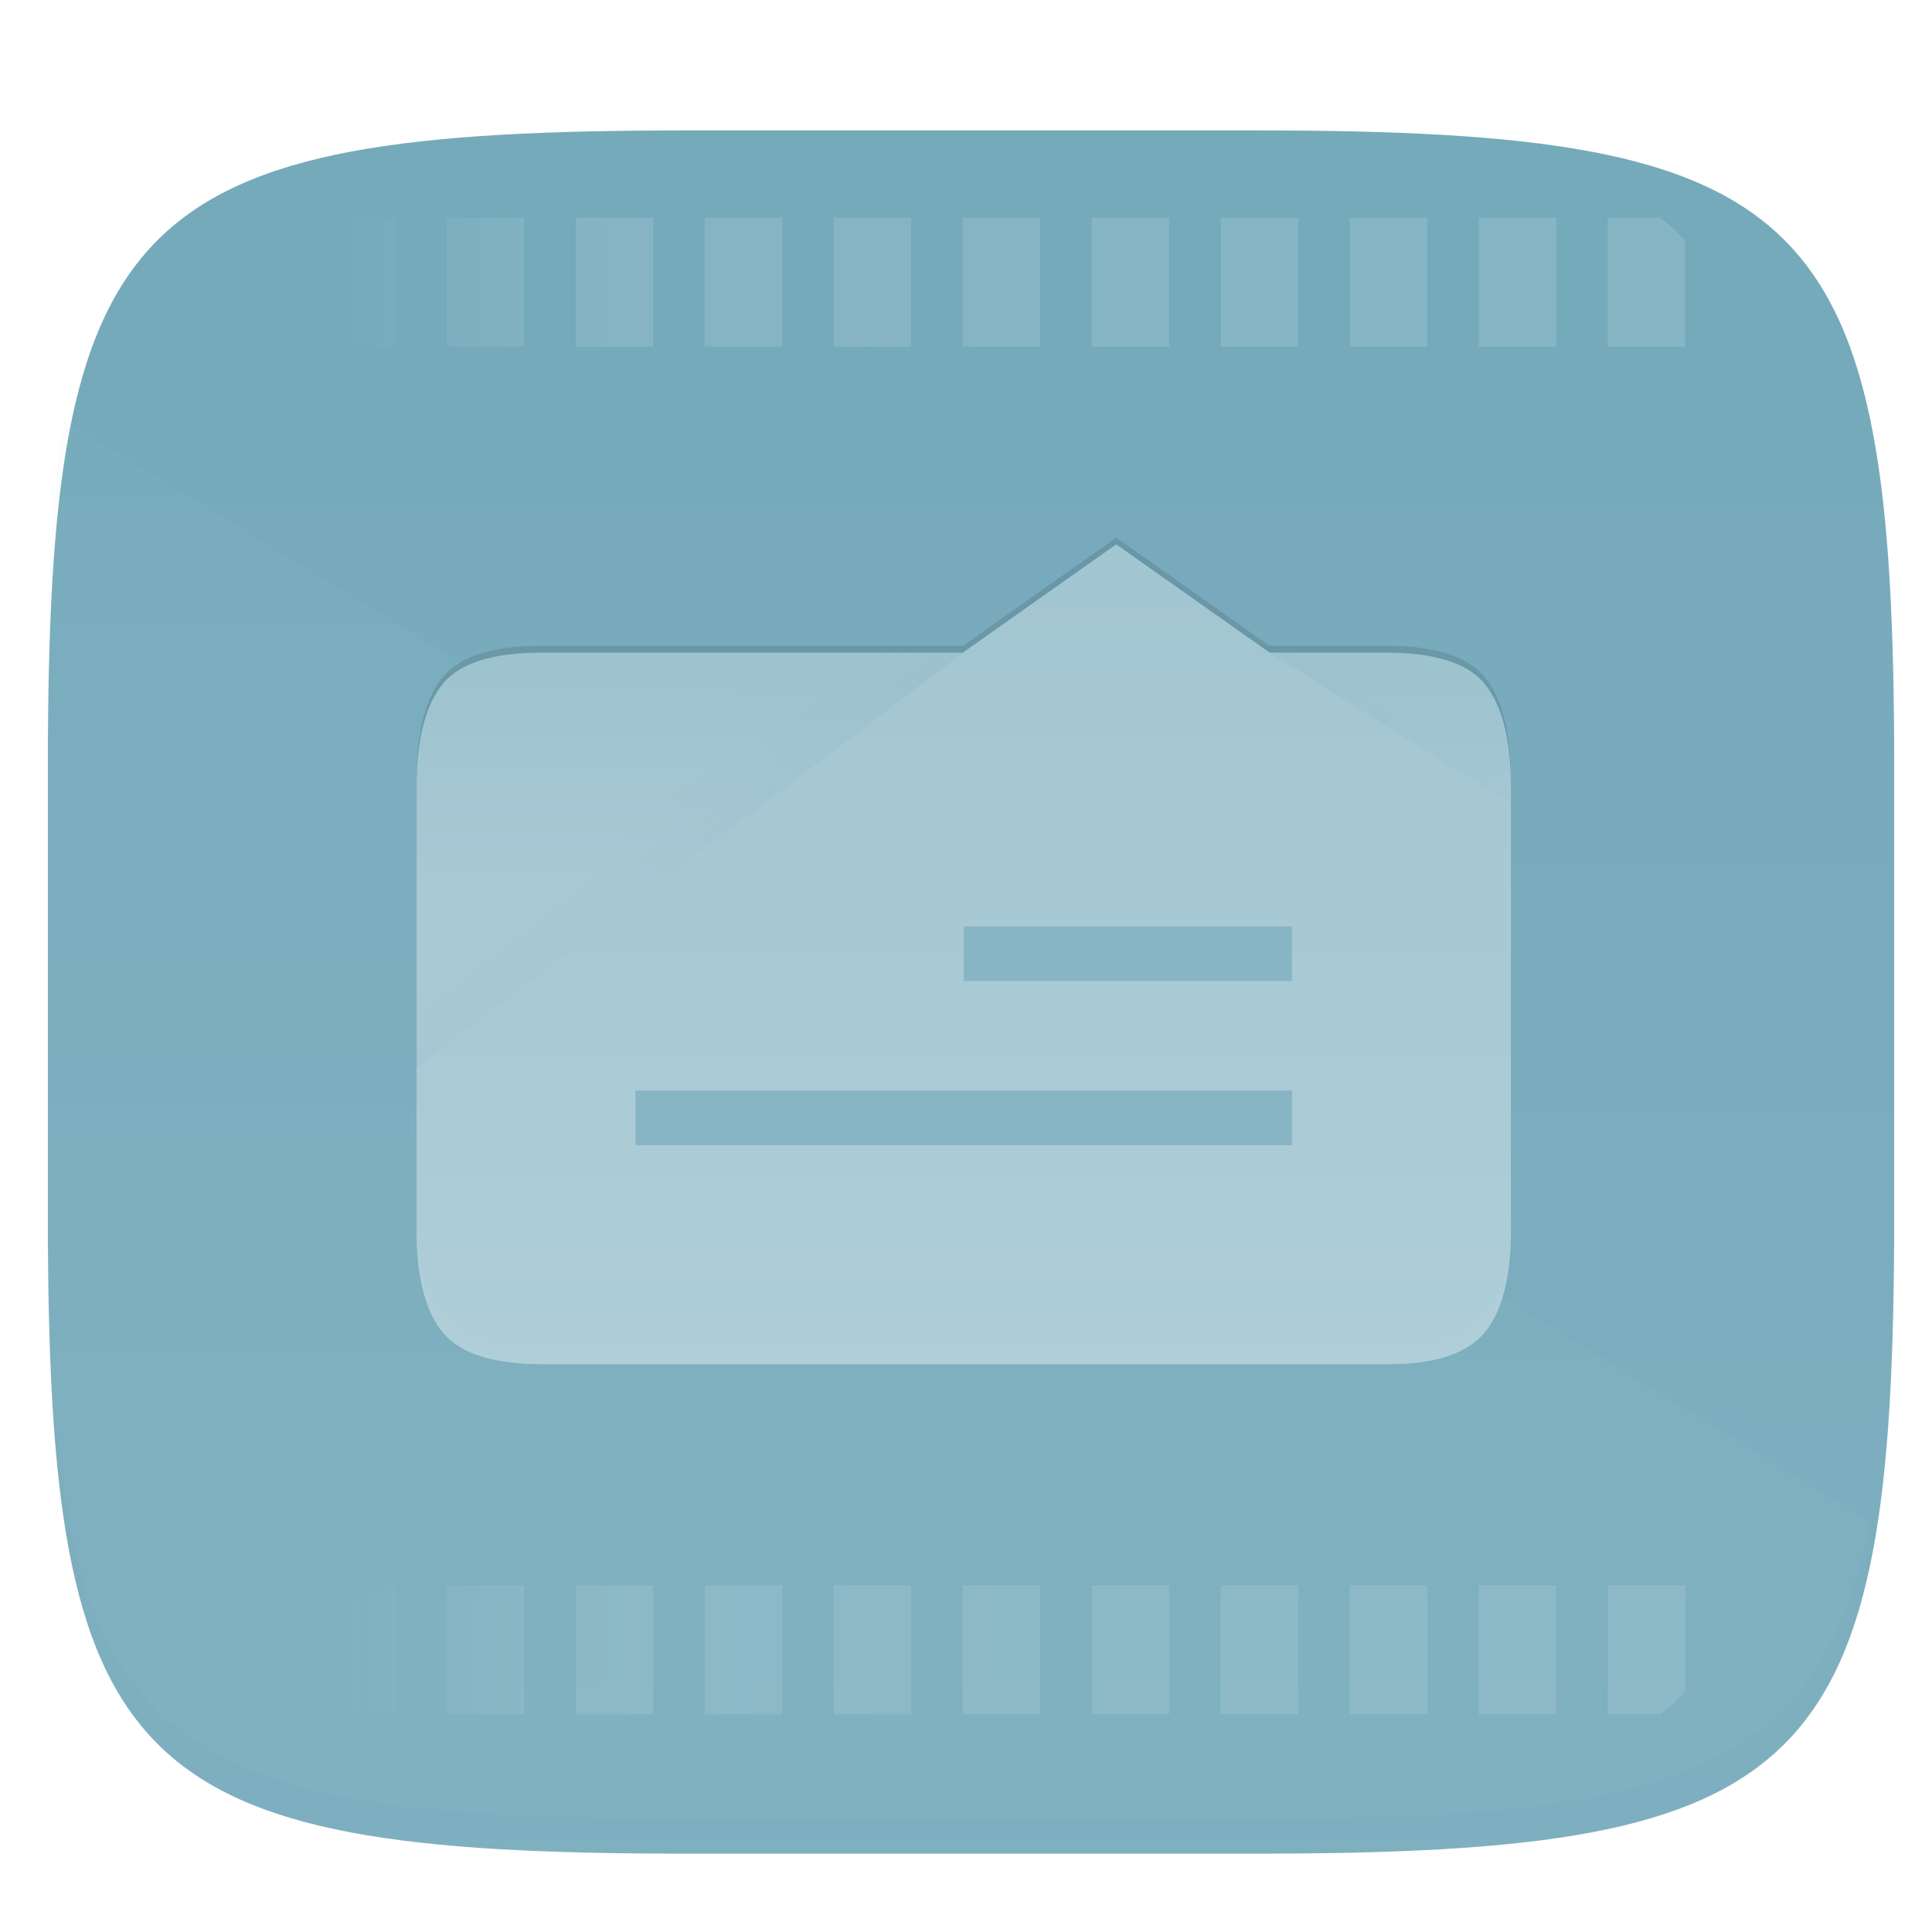 <svg xmlns="http://www.w3.org/2000/svg" style="isolation:isolate" width="256" height="256" viewBox="0 0 256 256">
 <g filter="url(#OJ8GJ6AkIiCkDhj1Hkrq5xGAQpeFhNSQ)">
  <linearGradient id="_lgradient_158" x1=".51" x2=".512" y1="1.06" y2=".218" gradientTransform="matrix(244.648,0,0,228.339,6.343,13.28)" gradientUnits="userSpaceOnUse">
   <stop offset=".87%" style="stop-color:#7fb0c0"/>
   <stop offset="99.565%" style="stop-color:#77aabc"/>
   <stop offset="100%" style="stop-color:#75aabb"/>
  </linearGradient>
  <path fill="url(#_lgradient_158)" d="M 166.351 13.28 C 240.407 13.28 250.991 23.837 250.991 97.824 L 250.991 157.075 C 250.991 231.061 240.407 241.619 166.351 241.619 L 90.982 241.619 C 16.926 241.619 6.343 231.061 6.343 157.075 L 6.343 97.824 C 6.343 23.837 16.926 13.28 90.982 13.28 L 166.351 13.28 L 166.351 13.28 Z"/>
 </g>
 <defs>
  <filter id="OJ8GJ6AkIiCkDhj1Hkrq5xGAQpeFhNSQ" width="400%" height="400%" x="-200%" y="-200%" color-interpolation-filters="sRGB" filterUnits="objectBoundingBox">
   <feGaussianBlur xmlns="http://www.w3.org/2000/svg" in="SourceGraphic" stdDeviation="4.294"/>
   <feOffset xmlns="http://www.w3.org/2000/svg" dx="0" dy="4" result="pf_100_offsetBlur"/>
   <feFlood xmlns="http://www.w3.org/2000/svg" flood-opacity=".4"/>
   <feComposite xmlns="http://www.w3.org/2000/svg" in2="pf_100_offsetBlur" operator="in" result="pf_100_dropShadow"/>
   <feBlend xmlns="http://www.w3.org/2000/svg" in="SourceGraphic" in2="pf_100_dropShadow" mode="normal"/>
  </filter>
 </defs>
 <g opacity=".05">
  <path fill="#b0ced8" d="M 8.476 55.74 C 6.729 66.667 6.158 80.255 6.158 97.205 L 6.158 156.456 C 6.158 230.442 16.742 241 90.798 241 L 166.167 241 C 221.302 241 241.245 235.126 247.842 201.603 L 8.476 55.74 L 8.476 55.74 Z"/>
 </g>
 <g opacity=".3">
  <linearGradient id="_lgradient_159" x1=".5" x2=".018" y1="1" y2="1" gradientTransform="matrix(181.196,0,0,198.29,42.103,28.855)" gradientUnits="userSpaceOnUse">
   <stop offset="0%" stop-opacity=".972" style="stop-color:#b0ced8"/>
   <stop offset="64.572%" stop-opacity=".916" style="stop-color:#b0ced8"/>
   <stop offset="100%" stop-opacity="0" style="stop-color:#b0ced8"/>
  </linearGradient>
  <path fill="url(#_lgradient_159)" d="M 42.103 224.059 C 43.096 225.174 44.179 226.207 45.341 227.145 L 52.359 227.145 L 52.359 210.051 L 42.103 210.051 L 42.103 224.059 L 42.103 224.059 Z M 42.103 45.949 L 52.359 45.949 L 52.359 28.855 L 45.341 28.855 C 44.179 29.793 43.096 30.826 42.103 31.941 L 42.103 45.949 L 42.103 45.949 Z M 59.197 227.145 L 69.453 227.145 L 69.453 210.051 L 59.197 210.051 L 59.197 227.145 L 59.197 227.145 Z M 59.197 45.949 L 69.453 45.949 L 69.453 28.855 L 59.197 28.855 L 59.197 45.949 L 59.197 45.949 Z M 76.291 227.145 L 86.547 227.145 L 86.547 210.051 L 76.291 210.051 L 76.291 227.145 L 76.291 227.145 Z M 76.291 45.949 L 86.547 45.949 L 86.547 28.855 L 76.291 28.855 L 76.291 45.949 L 76.291 45.949 Z M 93.385 227.145 L 103.641 227.145 L 103.641 210.051 L 93.385 210.051 L 93.385 227.145 L 93.385 227.145 Z M 93.385 45.949 L 103.641 45.949 L 103.641 28.855 L 93.385 28.855 L 93.385 45.949 L 93.385 45.949 Z M 110.479 227.145 L 120.735 227.145 L 120.735 210.051 L 110.479 210.051 L 110.479 227.145 L 110.479 227.145 Z M 110.479 45.949 L 120.735 45.949 L 120.735 28.855 L 110.479 28.855 L 110.479 45.949 L 110.479 45.949 Z M 127.573 227.145 L 137.829 227.145 L 137.829 210.051 L 127.573 210.051 L 127.573 227.145 L 127.573 227.145 Z M 127.573 45.949 L 137.829 45.949 L 137.829 28.855 L 127.573 28.855 L 127.573 45.949 L 127.573 45.949 Z M 144.667 227.145 L 154.923 227.145 L 154.923 210.051 L 144.667 210.051 L 144.667 227.145 L 144.667 227.145 Z M 144.667 45.949 L 154.923 45.949 L 154.923 28.855 L 144.667 28.855 L 144.667 45.949 L 144.667 45.949 Z M 161.761 227.145 L 172.017 227.145 L 172.017 210.051 L 161.761 210.051 L 161.761 227.145 L 161.761 227.145 Z M 161.761 45.949 L 172.017 45.949 L 172.017 28.855 L 161.761 28.855 L 161.761 45.949 L 161.761 45.949 Z M 178.855 227.145 L 189.111 227.145 L 189.111 210.051 L 178.855 210.051 L 178.855 227.145 L 178.855 227.145 Z M 178.855 45.949 L 189.111 45.949 L 189.111 28.855 L 178.855 28.855 L 178.855 45.949 L 178.855 45.949 Z M 195.949 227.145 L 206.205 227.145 L 206.205 210.051 L 195.949 210.051 L 195.949 227.145 L 195.949 227.145 Z M 195.949 45.949 L 206.205 45.949 L 206.205 28.855 L 195.949 28.855 L 195.949 45.949 L 195.949 45.949 Z M 213.043 227.145 L 220.061 227.145 C 221.223 226.207 222.306 225.174 223.299 224.059 L 223.299 210.051 L 213.043 210.051 L 213.043 227.145 L 213.043 227.145 Z M 213.043 45.949 L 223.299 45.949 L 223.299 31.941 C 222.306 30.826 221.223 29.793 220.061 28.855 L 213.043 28.855 L 213.043 45.949 L 213.043 45.949 Z"/>
 </g>
 <g style="opacity:0.2" filter="url(#SmLTGGWrt9k12fkwOXhFaBYjqnVCs49K)">
  <g opacity=".2">
   <linearGradient id="_lgradient_160" x1=".639" x2=".144" y1=".996" y2=".467" gradientTransform="matrix(145,0,0,107.973,55.201,71.243)" gradientUnits="userSpaceOnUse">
    <stop offset="14.256%" style="stop-color:#365f6d"/>
    <stop offset="61.845%" style="stop-color:#365f6d"/>
    <stop offset="85.256%" style="stop-color:#365f6d"/>
   </linearGradient>
   <path fill="url(#_lgradient_160)" d="M 183.587 179.213 C 190.066 179.294 194.419 177.839 196.653 175.159 C 198.999 172.366 200.201 167.784 200.201 161.417 L 200.201 103.363 C 200.201 96.996 198.999 92.415 196.653 89.622 C 194.419 86.941 190.066 85.567 183.587 85.567 L 168.201 85.567 L 147.908 71.243 L 127.616 85.567 L 71.814 85.567 C 65.336 85.567 60.983 86.941 58.749 89.622 C 56.403 92.415 55.201 96.996 55.201 103.363 L 55.201 161.417 C 55.201 167.784 56.403 172.366 58.749 175.159 C 60.983 177.839 65.336 179.213 71.814 179.213 L 183.587 179.213 L 183.587 179.213 Z"/>
  </g>
 </g>
 <defs>
  <filter id="SmLTGGWrt9k12fkwOXhFaBYjqnVCs49K" width="400%" height="400%" x="-200%" y="-200%" color-interpolation-filters="sRGB" filterUnits="objectBoundingBox">
   <feGaussianBlur xmlns="http://www.w3.org/2000/svg" stdDeviation="10.766"/>
  </filter>
 </defs>
 <defs>
  <filter id="7IfeCSQF4vyB6ehWSqyVmuSUWgTWIXTo" width="400%" height="400%" x="-200%" y="-200%" color-interpolation-filters="sRGB" filterUnits="objectBoundingBox">
   <feGaussianBlur xmlns="http://www.w3.org/2000/svg" stdDeviation="1.346"/>
  </filter>
 </defs>
 <g opacity=".1" filter="url(#7IfeCSQF4vyB6ehWSqyVmuSUWgTWIXTo)">
  <path d="M 183.587 179.213 C 190.066 179.294 194.419 177.839 196.653 175.159 C 198.999 172.366 200.201 167.784 200.201 161.417 L 200.201 103.363 C 200.201 96.996 198.999 92.415 196.653 89.622 C 194.419 86.941 190.066 85.567 183.587 85.567 L 168.201 85.567 L 147.908 71.243 L 127.616 85.567 L 71.814 85.567 C 65.336 85.567 60.983 86.941 58.749 89.622 C 56.403 92.415 55.201 96.996 55.201 103.363 L 55.201 161.417 C 55.201 167.784 56.403 172.366 58.749 175.159 C 60.983 177.839 65.336 179.213 71.814 179.213 L 183.587 179.213 L 183.587 179.213 Z"/>
 </g>
 <linearGradient id="_lgradient_161" x1=".369" x2=".364" y1=".225" y2=".573" gradientTransform="matrix(145,0,0,79.605,55.201,72.149)" gradientUnits="userSpaceOnUse">
  <stop offset="1.739%" stop-opacity=".996" style="stop-color:#9ec3cf"/>
  <stop offset="98.696%" style="stop-color:#a9c9d4"/>
 </linearGradient>
 <path fill="url(#_lgradient_161)" d="M 200.201 151.754 L 200.201 104.269 C 200.201 97.902 198.999 93.321 196.654 90.529 C 194.42 87.848 190.066 86.474 183.587 86.474 L 168.201 86.474 L 147.909 72.149 L 127.616 86.474 L 71.814 86.474 C 65.336 86.474 60.982 87.848 58.748 90.529 C 56.402 93.321 55.201 97.902 55.201 104.269 L 55.201 151.754 L 200.201 151.754 L 200.201 151.754 Z"/>
 <linearGradient id="_lgradient_162" x1=".639" x2=".639" y1=".99" y2=".033" gradientTransform="matrix(145,0,0,108.608,55.201,72.149)" gradientUnits="userSpaceOnUse">
  <stop offset="2.174%" style="stop-color:#aecdd7"/>
  <stop offset="100%" style="stop-color:#a2c6d1"/>
 </linearGradient>
 <path fill="url(#_lgradient_162)" d="M 183.587 180.754 C 190.066 180.835 194.419 179.306 196.653 176.625 C 198.999 173.832 200.201 169.251 200.201 162.884 L 200.201 106.503 L 168.201 86.473 L 147.908 72.149 L 127.616 86.473 L 55.201 141.46 L 55.201 162.884 C 55.201 169.251 56.403 173.832 58.749 176.625 C 60.983 179.306 65.335 180.754 71.814 180.754 L 183.587 180.754 L 183.587 180.754 Z"/>
 <g opacity=".1">
  <linearGradient id="_lgradient_163" x1=".388" x2=".286" y1=".635" y2=".534" gradientTransform="matrix(72.415,0,0,54.987,55.201,86.473)" gradientUnits="userSpaceOnUse">
   <stop offset="0%" style="stop-color:#88b5c4"/>
   <stop offset="100%" stop-opacity="0" style="stop-color:#88b5c4"/>
  </linearGradient>
  <path fill="url(#_lgradient_163)" d="M 55.201 141.46 L 127.616 86.473 L 71.814 86.473 C 65.335 86.473 60.983 87.847 58.749 90.528 C 56.403 93.321 55.201 97.902 55.201 104.269 L 55.201 141.46 L 55.201 141.46 Z"/>
 </g>
 <g opacity=".1">
  <linearGradient id="_lgradient_164" x1=".632" x2=".822" y1=".895" y2=".739" gradientTransform="matrix(32,0,0,20.185,168.201,86.318)" gradientUnits="userSpaceOnUse">
   <stop offset="1.739%" style="stop-color:#88b5c4"/>
   <stop offset="100%" stop-opacity="0" style="stop-color:#88b5c4"/>
  </linearGradient>
  <path fill="url(#_lgradient_164)" d="M 200.201 106.503 L 200.201 104.269 C 200.201 97.902 198.999 93.321 196.653 90.528 C 194.419 87.847 190.022 85.715 183.587 86.473 L 168.201 86.473 L 200.201 106.503 L 200.201 106.503 Z"/>
 </g>
 <path fill="#88b5c4" d="M 171.201 151.754 L 171.201 144.504 L 84.201 144.504 L 84.201 151.754 L 171.201 151.754 L 171.201 151.754 Z M 171.201 130.004 L 171.201 122.754 L 127.701 122.754 L 127.701 130.004 L 171.201 130.004 L 171.201 130.004 Z"/>
 <path fill="#b0ced8" d="M 183.587 180.754 C 190.066 180.835 194.42 179.305 196.654 176.624 C 198.999 173.832 200.201 169.25 200.201 162.883 L 200.201 161.071 C 200.201 167.438 198.999 172.019 196.654 174.812 C 194.42 177.492 190.066 179.022 183.587 178.941 L 71.814 178.941 C 65.336 178.941 60.982 177.492 58.748 174.812 C 56.402 172.019 55.201 167.438 55.201 161.071 L 55.201 162.883 C 55.201 169.251 56.402 173.832 58.748 176.624 C 60.982 179.305 65.336 180.754 71.814 180.754 L 183.587 180.754 L 183.587 180.754 Z"/>
</svg>
